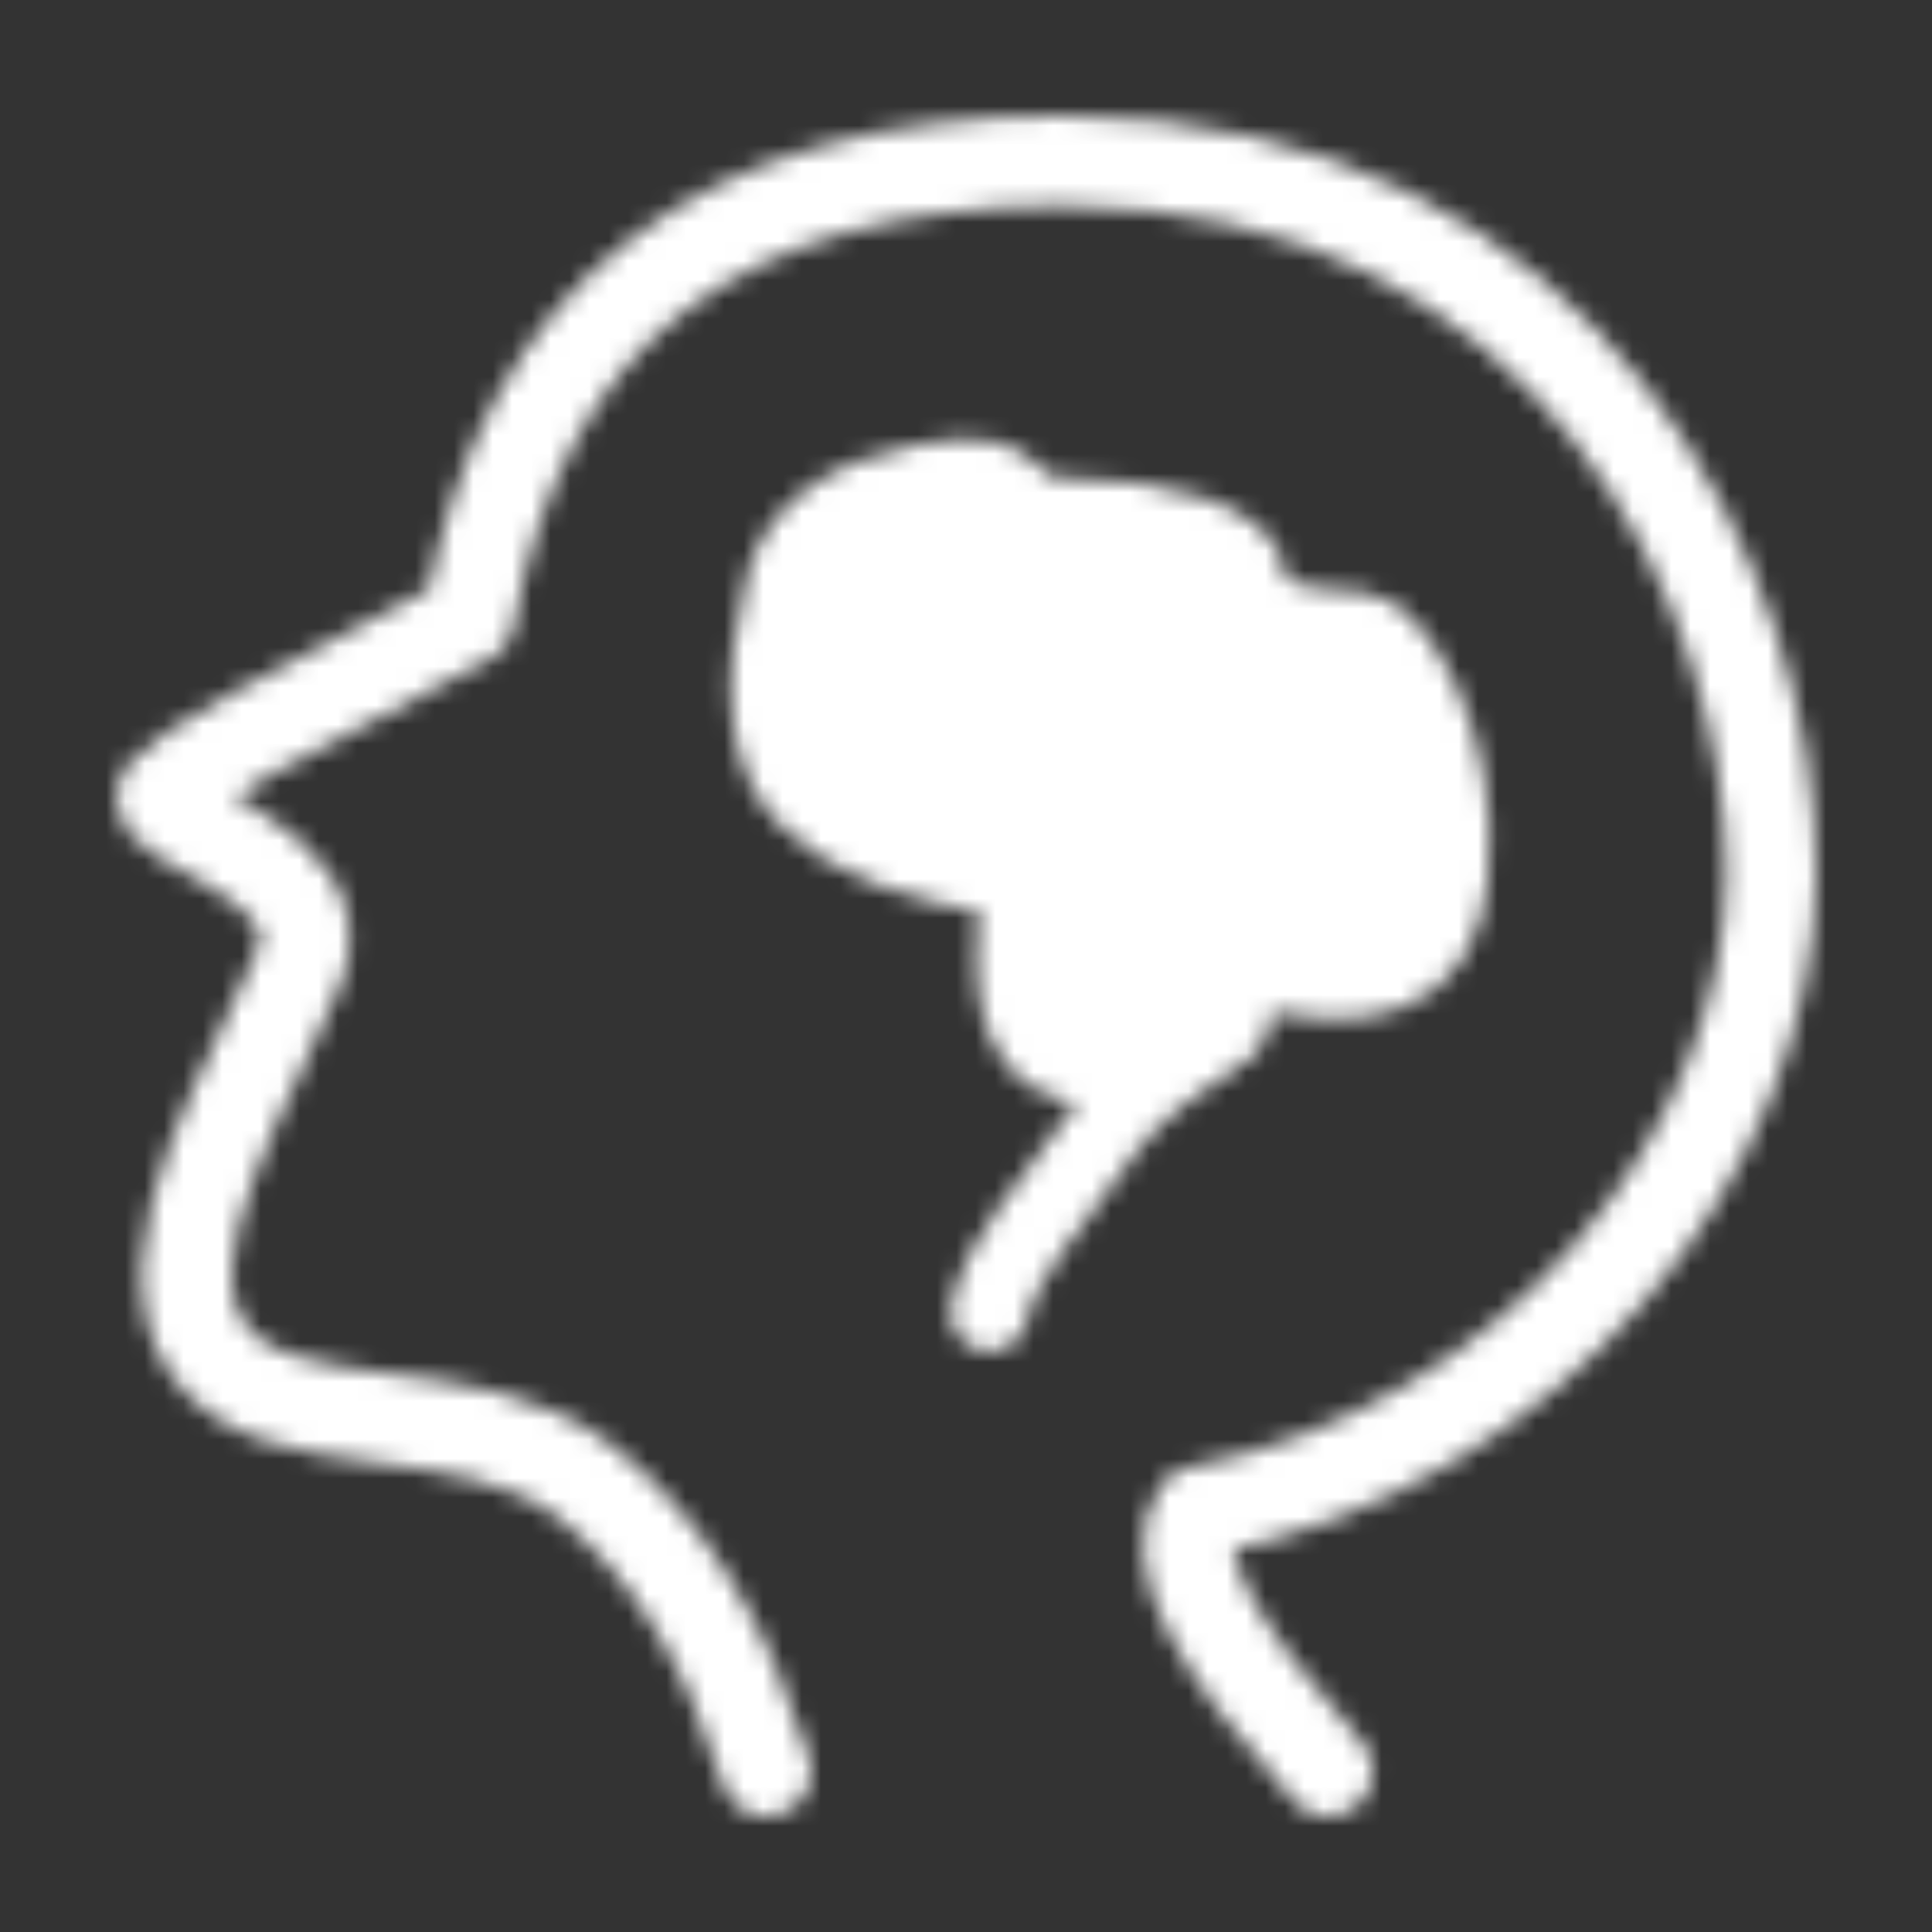<?xml version="1.0" encoding="UTF-8"?> <svg xmlns="http://www.w3.org/2000/svg" width="100" height="100" viewBox="0 0 100 100" fill="none"><rect x="0" y="0" width="100" height="100" fill="#333333" stroke="none"/><mask id="mask0_40_155" style="mask-type:alpha" maskUnits="userSpaceOnUse" x="6" y="6" width="89" height="89"><path d="M39.658 91.667C37.617 85.011 34.538 80.046 30.419 76.777C24.242 71.875 14.427 74.923 10.802 69.865C7.177 64.806 13.342 55.506 15.504 50.019C17.669 44.531 7.213 42.592 8.433 41.033C9.246 39.994 14.531 36.998 24.285 32.042C27.056 16.238 37.292 8.334 54.996 8.334C81.55 8.334 91.667 30.846 91.667 45.167C91.667 59.483 79.417 74.909 61.967 78.236C60.406 80.506 62.656 84.986 68.717 91.667" stroke="white" stroke-width="4.667" stroke-linecap="round" stroke-linejoin="round"></path><path fill-rule="evenodd" clip-rule="evenodd" d="M40.625 30.209C39.263 35.488 39.667 39.196 41.84 41.332C44.01 43.465 47.71 44.863 52.94 45.519C51.752 52.33 53.2 55.523 57.279 55.102C61.358 54.684 63.81 52.988 64.633 50.019C71.008 51.811 74.465 50.311 75 45.519C75.802 38.332 71.927 32.6 70.338 32.6C68.75 32.6 64.633 32.407 64.633 30.209C64.633 28.011 59.825 26.771 55.485 26.771C51.146 26.771 53.756 23.844 47.798 25C43.825 25.771 41.433 27.507 40.625 30.209Z" fill="white" stroke="white" stroke-width="4" stroke-linejoin="round"></path><path d="M63.542 53.125C61.423 54.44 58.517 56.625 57.292 58.333C54.231 62.604 51.75 65.204 51.208 67.933" stroke="white" stroke-width="4" stroke-linecap="round"></path></mask><g mask="url(#mask0_40_155)"><path d="M0 0H100V100H0V0Z" fill="white"></path></g></svg> 